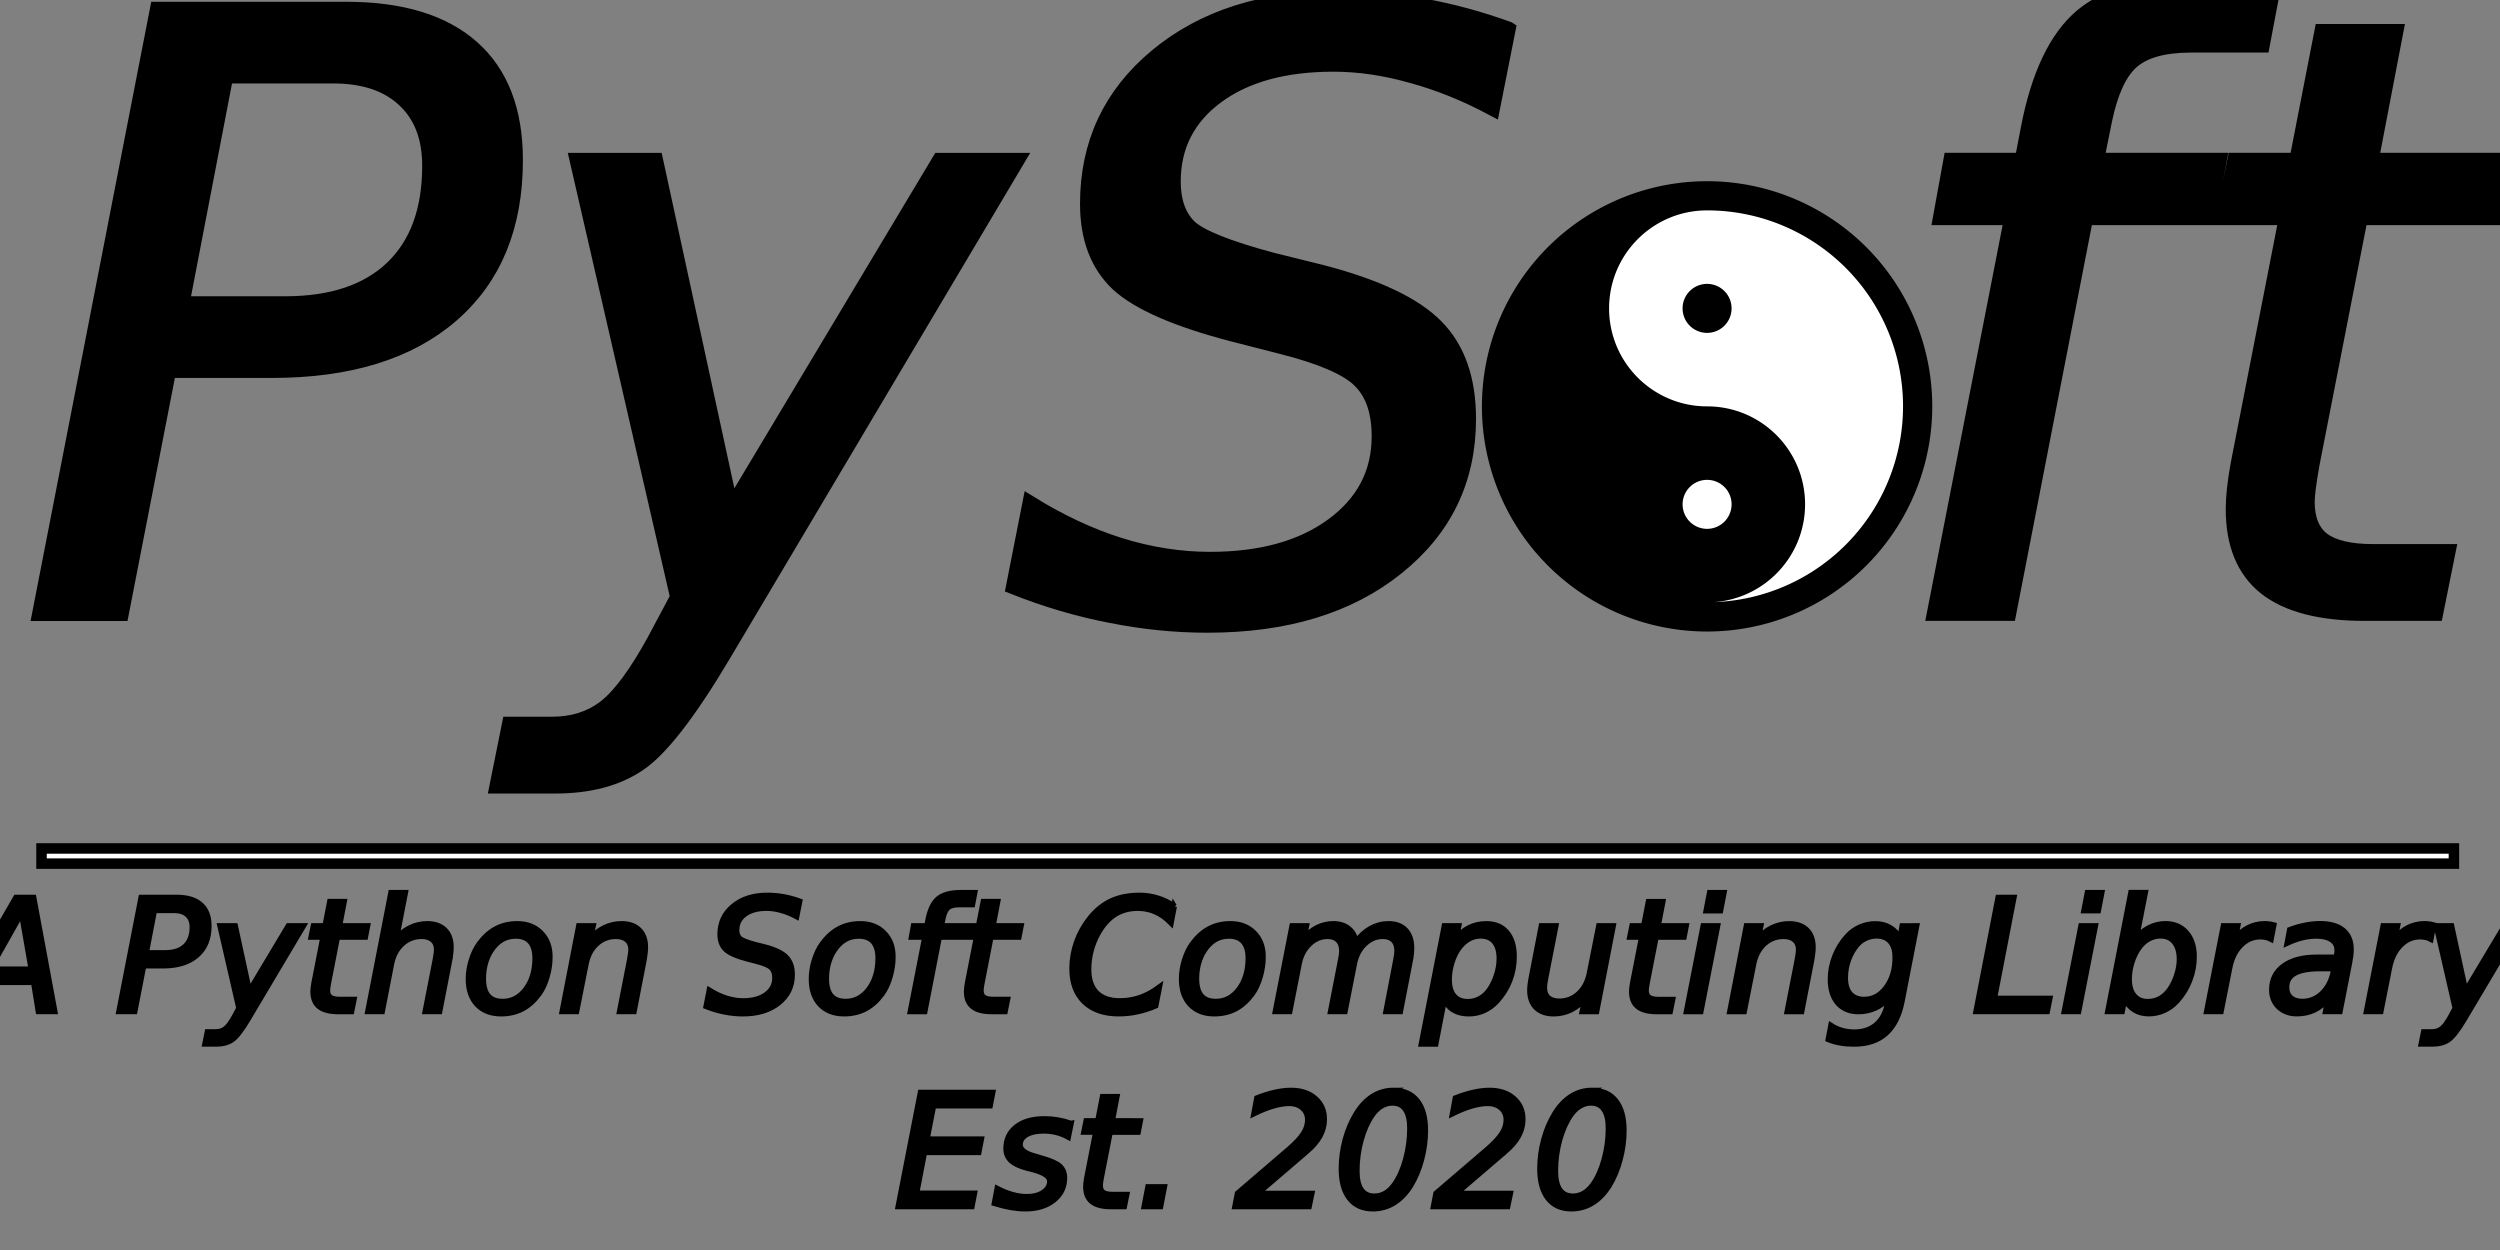 <?xml version="1.0" encoding="UTF-8" standalone="no"?>
<!-- Created with Inkscape (http://www.inkscape.org/) -->

<svg
   width="130mm"
   height="65mm"
   viewBox="0 0 130 65"
   version="1.1"
   id="svg5"
   sodipodi:docname="vector_bolder_italicized_icon.svg"
   inkscape:version="1.3.1 (9b9bdc1480, 2023-11-25, custom)"
   xmlns:inkscape="http://www.inkscape.org/namespaces/inkscape"
   xmlns:sodipodi="http://sodipodi.sourceforge.net/DTD/sodipodi-0.dtd"
   xmlns:xlink="http://www.w3.org/1999/xlink"
   xmlns="http://www.w3.org/2000/svg"
   xmlns:svg="http://www.w3.org/2000/svg"
   xmlns:rdf="http://www.w3.org/1999/02/22-rdf-syntax-ns#"
   xmlns:cc="http://creativecommons.org/ns#"
   xmlns:dc="http://purl.org/dc/elements/1.1/">
  <rect x="0" y="0" width="130" height="65" fill="#808080" stroke="none"/>
  <title
     id="title2457">PySoft</title>
  <sodipodi:namedview
     id="namedview7"
     pagecolor="#ffffff"
     bordercolor="#000000"
     borderopacity="0.25"
     inkscape:showpageshadow="2"
     inkscape:pageopacity="0.0"
     inkscape:pagecheckerboard="0"
     inkscape:deskcolor="#d1d1d1"
     inkscape:document-units="mm"
     showgrid="false"
     inkscape:zoom="1.3932941"
     inkscape:cx="293.19007"
     inkscape:cy="90.433168"
     inkscape:window-width="1850"
     inkscape:window-height="1016"
     inkscape:window-x="70"
     inkscape:window-y="27"
     inkscape:window-maximized="1"
     inkscape:current-layer="layer1" />
  <defs
     id="defs2">
    <linearGradient
       id="linearGradient2526"
       inkscape:swatch="solid">
      <stop
         style="stop-color:#000000;stop-opacity:1;"
         offset="0"
         id="stop2524" />
    </linearGradient>
    <linearGradient
       inkscape:collect="always"
       xlink:href="#linearGradient2526"
       id="linearGradient2528"
       x1="17.484"
       y1="11.572"
       x2="58.104"
       y2="11.572"
       gradientUnits="userSpaceOnUse" />
  </defs>
  <g
     inkscape:label="Layer 1"
     inkscape:groupmode="layer"
     id="layer1">
    <path
       id="path2020"
       style="stroke-width:1.857"
       d="M 99.298,21.131 A 10.53,10.53 0 0 1 88.769,31.661 10.53,10.53 0 0 1 78.239,21.131 10.53,10.53 0 0 1 88.769,10.601 10.53,10.53 0 0 1 99.298,21.131 Z" />
    <path
       id="path217"
       style="stroke-width:2.065"
       d="M 100.477,21.131 A 11.708,11.708 0 0 1 88.769,32.839 11.708,11.708 0 0 1 77.06,21.131 11.708,11.708 0 0 1 88.769,9.423 11.708,11.708 0 0 1 100.477,21.131 Z" />
    <path
       id="circle219"
       style="fill:#ffffff;stroke-width:6.793;stroke-dasharray:none"
       d="m 88.77,10.94 a 10.19,10.19 0 0 0 -0.323,0.01 c -2.664,0.166 -4.774,2.381 -4.774,5.087 0,2.814 2.283,5.094 5.097,5.094 2.814,0 5.094,2.28 5.094,5.094 0,2.706 -2.11,4.921 -4.774,5.087 A 10.19,10.19 0 0 0 98.958,21.131 10.19,10.19 0 0 0 88.77,10.94 Z" />
    <path
       id="circle1066"
       style="fill:#ffffff;stroke-width:0.449"
       d="M 90.042,26.226 A 1.274,1.274 0 0 1 88.769,27.5 a 1.274,1.274 0 0 1 -1.274,-1.274 1.274,1.274 0 0 1 1.274,-1.274 1.274,1.274 0 0 1 1.274,1.274 z" />
    <path
       id="circle1068"
       style="fill:#000000;stroke-width:0.449"
       d="m 90.042,16.036 a 1.274,1.274 0 0 1 -1.274,1.274 1.274,1.274 0 0 1 -1.274,-1.274 1.274,1.274 0 0 1 1.274,-1.274 1.274,1.274 0 0 1 1.274,1.274 z" />
    <path
       style="font-style:italic;font-size:43.138px;font-family:'Latin Modern Roman Slanted';-inkscape-font-specification:'Latin Modern Roman Slanted, Normal';stroke:#000000;stroke-width:0.75;fill:#000000;fill-opacity:1"
       d="m 8.174,0.468 h 9.837 q 4.297,0 6.551,2.001 2.254,2.001 2.254,5.856 0,5.182 -3.328,8.067 -3.328,2.886 -9.352,2.886 H 8.785 L 6.321,31.916 H 2.045 Z M 11.755,3.964 9.48,15.781 h 5.35 q 3.623,0 5.561,-1.854 1.938,-1.854 1.938,-5.308 0,-2.212 -1.327,-3.433 Q 19.696,3.964 17.316,3.964 Z M 37.6,34.106 q -2.696,4.529 -4.402,5.645 -1.685,1.137 -4.318,1.137 h -3.054 l 0.653,-3.244 h 2.233 q 1.622,0 2.759,-0.885 1.137,-0.885 2.549,-3.454 L 35.22,31.052 29.996,8.324 H 34.104 L 38.022,26.397 48.848,8.324 h 4.065 z M 78.443,1.5 77.621,5.649 Q 75.494,4.512 73.387,3.943 71.302,3.353 69.343,3.353 q -3.813,0 -6.066,1.664 -2.254,1.664 -2.254,4.423 0,1.517 0.821,2.338 0.843,0.8 4.297,1.727 l 2.549,0.632 q 4.318,1.116 6.003,2.844 1.685,1.706 1.685,4.803 0,4.76 -3.749,7.751 -3.728,2.991 -9.837,2.991 -2.507,0 -5.034,-0.506 -2.528,-0.484 -5.076,-1.496 l 0.864,-4.381 q 2.338,1.453 4.676,2.191 2.359,0.737 4.697,0.737 3.981,0 6.382,-1.769 2.401,-1.769 2.401,-4.613 0,-1.896 -0.969,-2.865 -0.948,-0.99 -4.107,-1.79 l -2.549,-0.653 q -4.36,-1.137 -5.961,-2.612 -1.58,-1.496 -1.58,-4.171 0,-4.697 3.602,-7.688 3.623,-3.012 9.415,-3.012 2.254,0 4.465,0.4 2.212,0.4 4.423,1.201 z"
       id="text2274"
       aria-label="PyS" />
    <path
       style="font-style:italic;font-size:43.138px;font-family:'Latin Modern Roman Slanted';-inkscape-font-specification:'Latin Modern Roman Slanted, Normal';stroke:#000000;stroke-width:0.75;fill:#000000;fill-opacity:1"
       d="M 118.262,-0.865 117.651,2.358 h -3.707 q -2.106,0 -3.075,0.843 -0.948,0.821 -1.411,3.033 l -0.421,2.085 h 6.382 l -0.569,3.012 h -6.382 l -4.002,20.579 h -3.897 l 4.023,-20.579 h -3.707 l 0.548,-3.012 h 3.707 l 0.316,-1.643 q 0.8,-4.171 2.801,-5.856 2.022,-1.685 6.34,-1.685 z m 12.807,9.184 -0.59,3.012 h -7.73 l -2.507,12.807 q -0.126,0.716 -0.19,1.201 -0.063,0.484 -0.063,0.758 0,1.348 0.8,1.959 0.821,0.611 2.612,0.611 h 3.918 l -0.653,3.244 h -3.707 q -3.454,0 -5.161,-1.348 -1.685,-1.348 -1.685,-4.086 0,-0.484 0.063,-1.053 0.063,-0.59 0.19,-1.285 l 2.507,-12.807 h -3.286 l 0.611,-3.012 h 3.223 l 1.306,-6.698 h 3.876 l -1.285,6.698 z"
       id="text2274-4"
       aria-label="ft" />
    <rect
       style="fill:#ffffff;stroke:#000000;stroke-width:0.545;stroke-dasharray:none;stroke-opacity:1"
       id="rect2369"
       width="125.445"
       height="0.789"
       x="2.159"
       y="44.12" />
    <g
       id="text2373"
       style="font-size:6.35px;font-family:'Latin Modern Roman Slanted';-inkscape-font-specification:'Latin Modern Roman Slanted, Normal';stroke:#000000;stroke-width:0.3;fill:#000000;fill-opacity:1"
       aria-label="A Python Soft Computing Library &#10;Est. 2020">
      <path
         style="font-style:italic;font-size:8.114px;text-align:center;text-anchor:middle;fill:#000000;fill-opacity:1"
         d="M 0.834,46.675 H 1.742 L 2.839,52.59 H 2.003 L 1.757,51.073 h -2.662 l -0.836,1.517 h -0.844 z m 0.289,0.788 -1.66,2.944 H 1.635 Z m 6.224,-0.788 h 1.85 q 0.808,0 1.232,0.376 0.424,0.376 0.424,1.101 0,0.975 -0.626,1.517 -0.626,0.543 -1.759,0.543 H 7.462 L 6.999,52.59 H 6.195 Z m 0.674,0.658 -0.428,2.223 h 1.006 q 0.681,0 1.046,-0.349 0.364,-0.349 0.364,-0.998 0,-0.416 -0.25,-0.646 Q 9.515,47.333 9.067,47.333 Z m 4.861,5.669 q -0.507,0.852 -0.828,1.062 -0.317,0.214 -0.812,0.214 h -0.574 l 0.123,-0.61 h 0.42 q 0.305,0 0.519,-0.166 0.214,-0.166 0.479,-0.65 l 0.226,-0.424 -0.983,-4.275 h 0.773 l 0.737,3.399 2.036,-3.399 h 0.765 z m 6.22,-4.849 -0.111,0.567 h -1.454 l -0.471,2.409 q -0.024,0.135 -0.036,0.226 -0.012,0.091 -0.012,0.143 0,0.254 0.151,0.368 0.155,0.115 0.491,0.115 h 0.737 l -0.123,0.61 h -0.697 q -0.65,0 -0.971,-0.254 -0.317,-0.254 -0.317,-0.769 0,-0.091 0.012,-0.198 0.012,-0.111 0.036,-0.242 l 0.471,-2.409 h -0.618 l 0.115,-0.567 h 0.606 l 0.246,-1.26 h 0.729 l -0.242,1.26 z m 4.271,1.759 -0.519,2.678 h -0.733 l 0.519,-2.65 q 0.036,-0.186 0.055,-0.329 0.02,-0.143 0.02,-0.226 0,-0.333 -0.21,-0.519 -0.21,-0.186 -0.586,-0.186 -0.586,0 -1.018,0.396 -0.428,0.396 -0.555,1.054 l -0.479,2.46 h -0.729 l 1.2,-6.165 h 0.729 l -0.471,2.425 q 0.277,-0.372 0.709,-0.586 0.432,-0.218 0.907,-0.218 0.586,0 0.907,0.317 0.325,0.317 0.325,0.891 0,0.143 -0.02,0.305 -0.016,0.162 -0.051,0.353 z m 2.682,2.793 q -0.78,0 -1.236,-0.479 -0.452,-0.483 -0.452,-1.315 0,-0.483 0.155,-0.983 0.158,-0.503 0.408,-0.844 0.392,-0.531 0.876,-0.784 0.483,-0.254 1.093,-0.254 0.757,0 1.22,0.471 0.467,0.471 0.467,1.232 0,0.527 -0.155,1.05 -0.155,0.523 -0.404,0.868 -0.388,0.531 -0.872,0.784 -0.483,0.254 -1.101,0.254 z m -0.931,-1.818 q 0,0.602 0.25,0.903 0.254,0.297 0.765,0.297 0.733,0 1.212,-0.638 0.483,-0.642 0.483,-1.624 0,-0.574 -0.258,-0.868 -0.258,-0.293 -0.757,-0.293 -0.412,0 -0.733,0.194 -0.321,0.19 -0.574,0.582 -0.186,0.293 -0.289,0.67 -0.099,0.376 -0.099,0.777 z m 8.356,-0.975 -0.519,2.678 h -0.733 l 0.519,-2.65 q 0.036,-0.186 0.055,-0.329 0.02,-0.143 0.02,-0.226 0,-0.333 -0.21,-0.519 -0.21,-0.186 -0.586,-0.186 -0.586,0 -1.01,0.392 -0.424,0.388 -0.555,1.058 l -0.487,2.46 H 29.245 l 0.86,-4.437 h 0.729 l -0.147,0.697 q 0.305,-0.384 0.733,-0.594 0.428,-0.21 0.899,-0.21 0.586,0 0.907,0.317 0.325,0.317 0.325,0.891 0,0.143 -0.02,0.305 -0.016,0.162 -0.051,0.353 z m 8.094,-3.043 -0.155,0.78 q -0.4,-0.214 -0.796,-0.321 -0.392,-0.111 -0.761,-0.111 -0.717,0 -1.141,0.313 -0.424,0.313 -0.424,0.832 0,0.285 0.155,0.44 0.158,0.151 0.808,0.325 l 0.479,0.119 q 0.812,0.21 1.129,0.535 0.317,0.321 0.317,0.903 0,0.895 -0.705,1.458 -0.701,0.563 -1.85,0.563 -0.471,0 -0.947,-0.095 -0.475,-0.091 -0.955,-0.281 l 0.162,-0.824 q 0.44,0.273 0.88,0.412 0.444,0.139 0.883,0.139 0.749,0 1.2,-0.333 0.452,-0.333 0.452,-0.868 0,-0.357 -0.182,-0.539 -0.178,-0.186 -0.773,-0.337 L 38.872,49.856 q -0.82,-0.214 -1.121,-0.491 -0.297,-0.281 -0.297,-0.784 0,-0.883 0.677,-1.446 0.681,-0.567 1.771,-0.567 0.424,0 0.84,0.075 0.416,0.075 0.832,0.226 z m 2.318,5.836 q -0.78,0 -1.236,-0.479 -0.452,-0.483 -0.452,-1.315 0,-0.483 0.155,-0.983 0.158,-0.503 0.408,-0.844 0.392,-0.531 0.876,-0.784 0.483,-0.254 1.093,-0.254 0.757,0 1.22,0.471 0.467,0.471 0.467,1.232 0,0.527 -0.155,1.05 -0.155,0.523 -0.404,0.868 -0.388,0.531 -0.872,0.784 -0.483,0.254 -1.101,0.254 z m -0.931,-1.818 q 0,0.602 0.25,0.903 0.254,0.297 0.765,0.297 0.733,0 1.212,-0.638 0.483,-0.642 0.483,-1.624 0,-0.574 -0.258,-0.868 -0.258,-0.293 -0.757,-0.293 -0.412,0 -0.733,0.194 -0.321,0.19 -0.574,0.582 -0.186,0.293 -0.289,0.67 -0.099,0.376 -0.099,0.777 z m 7.714,-4.461 -0.115,0.606 h -0.697 q -0.396,0 -0.578,0.158 -0.178,0.155 -0.265,0.571 l -0.079,0.392 h 1.2 l -0.107,0.567 h -1.2 l -0.753,3.871 h -0.733 l 0.757,-3.871 h -0.697 l 0.103,-0.567 h 0.697 l 0.059,-0.309 q 0.151,-0.784 0.527,-1.101 0.38,-0.317 1.193,-0.317 z m 2.409,1.727 -0.111,0.567 h -1.454 l -0.471,2.409 q -0.024,0.135 -0.036,0.226 -0.012,0.091 -0.012,0.143 0,0.254 0.151,0.368 0.155,0.115 0.491,0.115 h 0.737 l -0.123,0.61 h -0.697 q -0.65,0 -0.971,-0.254 -0.317,-0.254 -0.317,-0.769 0,-0.091 0.012,-0.198 0.012,-0.111 0.036,-0.242 l 0.471,-2.409 h -0.618 l 0.115,-0.567 h 0.606 l 0.246,-1.26 h 0.729 l -0.242,1.26 z m 7.967,-1.022 -0.162,0.844 q -0.38,-0.384 -0.808,-0.571 -0.424,-0.186 -0.919,-0.186 -0.677,0 -1.193,0.325 -0.511,0.325 -0.883,0.99 -0.238,0.428 -0.364,0.907 -0.123,0.475 -0.123,0.959 0,0.808 0.416,1.232 0.42,0.424 1.216,0.424 0.551,0 1.058,-0.174 0.507,-0.178 0.987,-0.531 l -0.186,0.947 q -0.471,0.202 -0.955,0.305 -0.479,0.103 -0.963,0.103 -1.137,0 -1.779,-0.618 -0.638,-0.618 -0.638,-1.719 0,-0.705 0.242,-1.387 0.246,-0.681 0.701,-1.244 0.483,-0.598 1.101,-0.883 0.622,-0.285 1.446,-0.285 0.507,0 0.959,0.143 0.456,0.139 0.848,0.42 z m 2.088,5.574 q -0.78,0 -1.236,-0.479 -0.452,-0.483 -0.452,-1.315 0,-0.483 0.155,-0.983 0.158,-0.503 0.408,-0.844 0.392,-0.531 0.876,-0.784 0.483,-0.254 1.093,-0.254 0.757,0 1.22,0.471 0.467,0.471 0.467,1.232 0,0.527 -0.155,1.05 -0.155,0.523 -0.404,0.868 -0.388,0.531 -0.872,0.784 -0.483,0.254 -1.101,0.254 z m -0.931,-1.818 q 0,0.602 0.25,0.903 0.254,0.297 0.765,0.297 0.733,0 1.212,-0.638 0.483,-0.642 0.483,-1.624 0,-0.574 -0.258,-0.868 -0.258,-0.293 -0.757,-0.293 -0.412,0 -0.733,0.194 -0.321,0.19 -0.574,0.582 -0.186,0.293 -0.289,0.67 -0.099,0.376 -0.099,0.777 z m 11.121,-0.975 -0.519,2.678 h -0.729 l 0.511,-2.654 q 0.032,-0.17 0.048,-0.293 0.016,-0.123 0.016,-0.21 0,-0.357 -0.198,-0.555 -0.198,-0.198 -0.555,-0.198 -0.531,0 -0.947,0.4 -0.416,0.396 -0.539,1.034 l -0.487,2.476 h -0.729 l 0.519,-2.654 q 0.032,-0.147 0.048,-0.269 0.016,-0.127 0.016,-0.226 0,-0.361 -0.198,-0.559 -0.198,-0.202 -0.547,-0.202 -0.539,0 -0.955,0.4 -0.416,0.396 -0.539,1.034 l -0.487,2.476 h -0.729 l 0.868,-4.437 h 0.729 l -0.139,0.689 q 0.297,-0.388 0.693,-0.59 0.4,-0.206 0.856,-0.206 0.483,0 0.792,0.254 0.313,0.254 0.376,0.705 0.333,-0.468 0.769,-0.713 0.44,-0.246 0.927,-0.246 0.571,0 0.88,0.329 0.313,0.329 0.313,0.931 0,0.131 -0.016,0.289 -0.016,0.155 -0.048,0.317 z m 4.643,-0.055 q 0,-0.582 -0.254,-0.891 -0.254,-0.309 -0.729,-0.309 -0.325,0 -0.622,0.166 -0.293,0.166 -0.523,0.483 -0.226,0.313 -0.361,0.757 -0.135,0.444 -0.135,0.88 0,0.555 0.254,0.856 0.254,0.297 0.721,0.297 0.345,0 0.638,-0.162 0.297,-0.162 0.507,-0.471 0.226,-0.325 0.364,-0.765 0.139,-0.44 0.139,-0.84 z m -2.258,-1.03 q 0.293,-0.384 0.689,-0.582 0.4,-0.198 0.887,-0.198 0.681,0 1.058,0.448 0.376,0.444 0.376,1.248 0,0.658 -0.234,1.256 -0.234,0.594 -0.674,1.066 -0.293,0.313 -0.662,0.479 -0.368,0.162 -0.777,0.162 -0.471,0 -0.792,-0.194 -0.321,-0.198 -0.479,-0.586 l -0.456,2.353 h -0.729 l 1.193,-6.125 h 0.729 z m 3.926,2.005 0.519,-2.678 h 0.733 l -0.519,2.65 q -0.04,0.194 -0.059,0.333 -0.016,0.139 -0.016,0.23 0,0.337 0.206,0.523 0.206,0.182 0.582,0.182 0.586,0 1.014,-0.396 0.428,-0.396 0.559,-1.066 l 0.487,-2.456 h 0.729 l -0.86,4.437 h -0.729 l 0.147,-0.697 q -0.309,0.388 -0.737,0.602 -0.424,0.21 -0.903,0.21 -0.582,0 -0.907,-0.317 -0.325,-0.321 -0.325,-0.891 0,-0.119 0.02,-0.297 0.02,-0.178 0.059,-0.368 z m 8.031,-2.678 -0.111,0.567 h -1.454 l -0.471,2.409 q -0.024,0.135 -0.036,0.226 -0.012,0.091 -0.012,0.143 0,0.254 0.151,0.368 0.155,0.115 0.491,0.115 h 0.737 l -0.123,0.61 h -0.697 q -0.65,0 -0.971,-0.254 -0.317,-0.254 -0.317,-0.769 0,-0.091 0.012,-0.198 0.012,-0.111 0.036,-0.242 l 0.471,-2.409 h -0.618 l 0.115,-0.567 h 0.606 l 0.246,-1.26 h 0.729 l -0.242,1.26 z m 1.236,-1.727 h 0.729 l -0.178,0.923 h -0.729 z m -0.333,1.727 h 0.729 l -0.868,4.437 h -0.729 z m 5.622,1.759 -0.519,2.678 h -0.733 l 0.519,-2.65 q 0.036,-0.186 0.055,-0.329 0.02,-0.143 0.02,-0.226 0,-0.333 -0.21,-0.519 -0.21,-0.186 -0.586,-0.186 -0.586,0 -1.01,0.392 -0.424,0.388 -0.555,1.058 l -0.487,2.46 h -0.729 l 0.86,-4.437 h 0.729 l -0.147,0.697 q 0.305,-0.384 0.733,-0.594 0.428,-0.21 0.899,-0.21 0.586,0 0.907,0.317 0.325,0.317 0.325,0.891 0,0.143 -0.02,0.305 -0.016,0.162 -0.051,0.353 z m 5.459,-1.759 -0.757,3.887 q -0.218,1.129 -0.836,1.684 -0.614,0.555 -1.656,0.555 -0.384,0 -0.713,-0.059 -0.329,-0.055 -0.614,-0.174 l 0.135,-0.709 q 0.269,0.174 0.571,0.258 0.301,0.083 0.642,0.083 0.693,0 1.137,-0.38 0.448,-0.376 0.59,-1.086 l 0.063,-0.333 q -0.305,0.349 -0.709,0.531 -0.404,0.182 -0.872,0.182 -0.674,0 -1.062,-0.444 -0.384,-0.448 -0.384,-1.228 0,-0.614 0.234,-1.2 0.234,-0.59 0.658,-1.046 0.281,-0.301 0.654,-0.464 0.376,-0.162 0.784,-0.162 0.448,0 0.78,0.21 0.333,0.206 0.495,0.586 l 0.127,-0.689 z m -1.097,1.628 q 0,-0.539 -0.254,-0.832 -0.254,-0.293 -0.721,-0.293 -0.289,0 -0.551,0.115 -0.261,0.115 -0.448,0.321 -0.301,0.341 -0.471,0.804 -0.166,0.46 -0.166,0.951 0,0.547 0.254,0.84 0.258,0.293 0.737,0.293 0.693,0 1.157,-0.626 0.464,-0.63 0.464,-1.573 z M 103.91,46.675 h 0.804 l -1.014,5.249 h 2.88 l -0.131,0.666 h -3.685 z m 4.643,-0.25 h 0.729 l -0.178,0.923 h -0.729 z m -0.333,1.727 h 0.729 l -0.868,4.437 h -0.729 z m 5.119,1.727 q 0,-0.574 -0.265,-0.899 -0.261,-0.325 -0.725,-0.325 -0.337,0 -0.634,0.166 -0.293,0.162 -0.511,0.475 -0.23,0.329 -0.364,0.765 -0.131,0.432 -0.131,0.864 0,0.547 0.258,0.86 0.261,0.309 0.717,0.309 0.345,0 0.638,-0.158 0.293,-0.162 0.515,-0.475 0.226,-0.325 0.364,-0.757 0.139,-0.432 0.139,-0.824 z m -2.266,-1.054 q 0.269,-0.364 0.674,-0.571 0.408,-0.21 0.852,-0.21 0.681,0 1.082,0.46 0.404,0.46 0.404,1.244 0,0.642 -0.238,1.244 -0.234,0.602 -0.67,1.07 -0.285,0.309 -0.658,0.475 -0.372,0.166 -0.78,0.166 -0.432,0 -0.749,-0.198 -0.317,-0.198 -0.515,-0.59 l -0.131,0.674 h -0.729 l 1.2,-6.165 h 0.729 z m 7.016,0 q -0.111,-0.059 -0.254,-0.091 -0.143,-0.032 -0.305,-0.032 -0.582,0 -1.018,0.444 -0.436,0.44 -0.578,1.181 l -0.448,2.262 h -0.729 l 0.868,-4.437 h 0.729 l -0.139,0.689 q 0.289,-0.384 0.689,-0.59 0.404,-0.206 0.86,-0.206 0.119,0 0.234,0.016 0.115,0.012 0.23,0.044 z m 4.077,1.232 -0.495,2.532 h -0.729 l 0.135,-0.674 q -0.321,0.396 -0.733,0.594 -0.408,0.194 -0.911,0.194 -0.567,0 -0.931,-0.345 -0.361,-0.349 -0.361,-0.891 0,-0.777 0.618,-1.228 0.622,-0.452 1.712,-0.452 h 1.014 l 0.04,-0.194 q 0.008,-0.032 0.012,-0.067 0.004,-0.04 0.004,-0.119 0,-0.353 -0.289,-0.547 -0.285,-0.198 -0.804,-0.198 -0.357,0 -0.733,0.091 -0.372,0.091 -0.769,0.273 l 0.127,-0.674 q 0.412,-0.155 0.804,-0.23 0.396,-0.079 0.765,-0.079 0.784,0 1.193,0.341 0.412,0.341 0.412,0.99 0,0.131 -0.02,0.309 -0.02,0.174 -0.059,0.372 z m -0.788,0.301 h -0.729 q -0.895,0 -1.327,0.242 -0.428,0.238 -0.428,0.741 0,0.349 0.218,0.547 0.222,0.198 0.61,0.198 0.594,0 1.038,-0.424 0.444,-0.428 0.586,-1.141 z m 5.02,-1.533 q -0.111,-0.059 -0.254,-0.091 -0.143,-0.032 -0.305,-0.032 -0.582,0 -1.018,0.444 -0.436,0.44 -0.578,1.181 l -0.448,2.262 h -0.729 l 0.868,-4.437 h 0.729 l -0.139,0.689 q 0.289,-0.384 0.689,-0.59 0.404,-0.206 0.86,-0.206 0.119,0 0.234,0.016 0.115,0.012 0.23,0.044 z m 1.731,4.176 q -0.507,0.852 -0.828,1.062 -0.317,0.214 -0.812,0.214 h -0.574 l 0.123,-0.61 h 0.42 q 0.305,0 0.519,-0.166 0.214,-0.166 0.479,-0.65 l 0.226,-0.424 -0.983,-4.275 h 0.773 l 0.737,3.399 2.036,-3.399 h 0.765 z"
         id="path1" />
      <path
         style="font-style:italic;font-size:8.114px;text-align:center;text-anchor:middle;fill:#000000;fill-opacity:1"
         d="m 47.871,56.817 h 3.74 l -0.131,0.674 h -2.944 l -0.341,1.751 h 2.825 l -0.131,0.674 h -2.825 l -0.412,2.143 h 3.011 l -0.131,0.674 h -3.815 z m 7.813,1.609 -0.139,0.689 q -0.289,-0.158 -0.61,-0.238 -0.321,-0.079 -0.662,-0.079 -0.574,0 -0.907,0.198 -0.329,0.194 -0.329,0.531 0,0.392 0.769,0.602 0.059,0.016 0.087,0.024 l 0.234,0.071 q 0.729,0.202 0.971,0.424 0.246,0.222 0.246,0.606 0,0.705 -0.563,1.149 -0.559,0.444 -1.466,0.444 -0.353,0 -0.741,-0.067 -0.388,-0.067 -0.856,-0.21 l 0.143,-0.753 q 0.4,0.206 0.788,0.313 0.388,0.107 0.745,0.107 0.535,0 0.868,-0.23 0.337,-0.23 0.337,-0.582 0,-0.38 -0.88,-0.614 l -0.075,-0.02 -0.25,-0.063 q -0.555,-0.147 -0.812,-0.384 -0.258,-0.242 -0.258,-0.614 0,-0.709 0.531,-1.125 0.535,-0.416 1.45,-0.416 0.361,0 0.701,0.059 0.345,0.059 0.677,0.178 z m 3.601,-0.131 -0.111,0.567 h -1.454 l -0.471,2.409 q -0.024,0.135 -0.036,0.226 -0.012,0.091 -0.012,0.143 0,0.254 0.151,0.368 0.155,0.115 0.491,0.115 h 0.737 l -0.123,0.61 H 57.76 q -0.65,0 -0.971,-0.254 -0.317,-0.254 -0.317,-0.769 0,-0.091 0.012,-0.198 0.012,-0.111 0.036,-0.242 l 0.471,-2.409 h -0.618 l 0.115,-0.567 h 0.606 l 0.246,-1.26 h 0.729 l -0.242,1.26 z m 0.416,3.431 h 0.836 l -0.194,1.006 H 59.507 Z m 8.233,-1.85 -2.555,2.191 h 2.825 l -0.139,0.666 h -3.839 l 0.131,-0.674 2.67,-2.29 q 0.535,-0.464 0.757,-0.812 0.226,-0.353 0.226,-0.721 0,-0.384 -0.269,-0.626 -0.269,-0.242 -0.705,-0.242 -0.376,0 -0.836,0.135 -0.46,0.135 -0.983,0.392 l 0.147,-0.792 q 0.491,-0.194 0.939,-0.293 0.448,-0.099 0.828,-0.099 0.777,0 1.248,0.412 0.475,0.412 0.475,1.082 0,0.452 -0.226,0.864 -0.226,0.408 -0.693,0.808 z m 4.52,-3.166 q 0.804,0 1.228,0.535 0.428,0.535 0.428,1.537 0,0.761 -0.202,1.513 -0.198,0.749 -0.559,1.343 -0.368,0.594 -0.868,0.903 -0.495,0.305 -1.097,0.305 -0.777,0 -1.2,-0.539 -0.424,-0.539 -0.424,-1.533 0,-0.753 0.202,-1.506 0.206,-0.757 0.571,-1.347 0.364,-0.594 0.852,-0.903 0.491,-0.309 1.07,-0.309 z m -0.048,0.634 q -0.301,0 -0.574,0.162 -0.269,0.158 -0.487,0.471 -0.364,0.523 -0.582,1.307 -0.214,0.78 -0.214,1.605 0,0.654 0.23,0.99 0.234,0.333 0.685,0.333 0.317,0 0.586,-0.158 0.269,-0.162 0.487,-0.475 0.361,-0.519 0.571,-1.299 0.214,-0.784 0.214,-1.612 0,-0.654 -0.234,-0.987 -0.23,-0.337 -0.681,-0.337 z m 5.852,2.532 -2.555,2.191 h 2.825 l -0.139,0.666 h -3.839 l 0.131,-0.674 2.67,-2.29 q 0.535,-0.464 0.757,-0.812 0.226,-0.353 0.226,-0.721 0,-0.384 -0.269,-0.626 -0.269,-0.242 -0.705,-0.242 -0.376,0 -0.836,0.135 -0.46,0.135 -0.983,0.392 l 0.147,-0.792 q 0.491,-0.194 0.939,-0.293 0.448,-0.099 0.828,-0.099 0.777,0 1.248,0.412 0.475,0.412 0.475,1.082 0,0.452 -0.226,0.864 -0.226,0.408 -0.693,0.808 z m 4.52,-3.166 q 0.804,0 1.228,0.535 0.428,0.535 0.428,1.537 0,0.761 -0.202,1.513 -0.198,0.749 -0.559,1.343 -0.368,0.594 -0.868,0.903 -0.495,0.305 -1.097,0.305 -0.777,0 -1.2,-0.539 -0.424,-0.539 -0.424,-1.533 0,-0.753 0.202,-1.506 0.206,-0.757 0.571,-1.347 0.364,-0.594 0.852,-0.903 0.491,-0.309 1.07,-0.309 z m -0.048,0.634 q -0.301,0 -0.574,0.162 -0.269,0.158 -0.487,0.471 -0.364,0.523 -0.582,1.307 -0.214,0.78 -0.214,1.605 0,0.654 0.23,0.99 0.234,0.333 0.685,0.333 0.317,0 0.586,-0.158 0.269,-0.162 0.487,-0.475 0.361,-0.519 0.571,-1.299 0.214,-0.784 0.214,-1.612 0,-0.654 -0.234,-0.987 -0.23,-0.337 -0.681,-0.337 z"
         id="path2" />
    </g>
  </g>
</svg>
